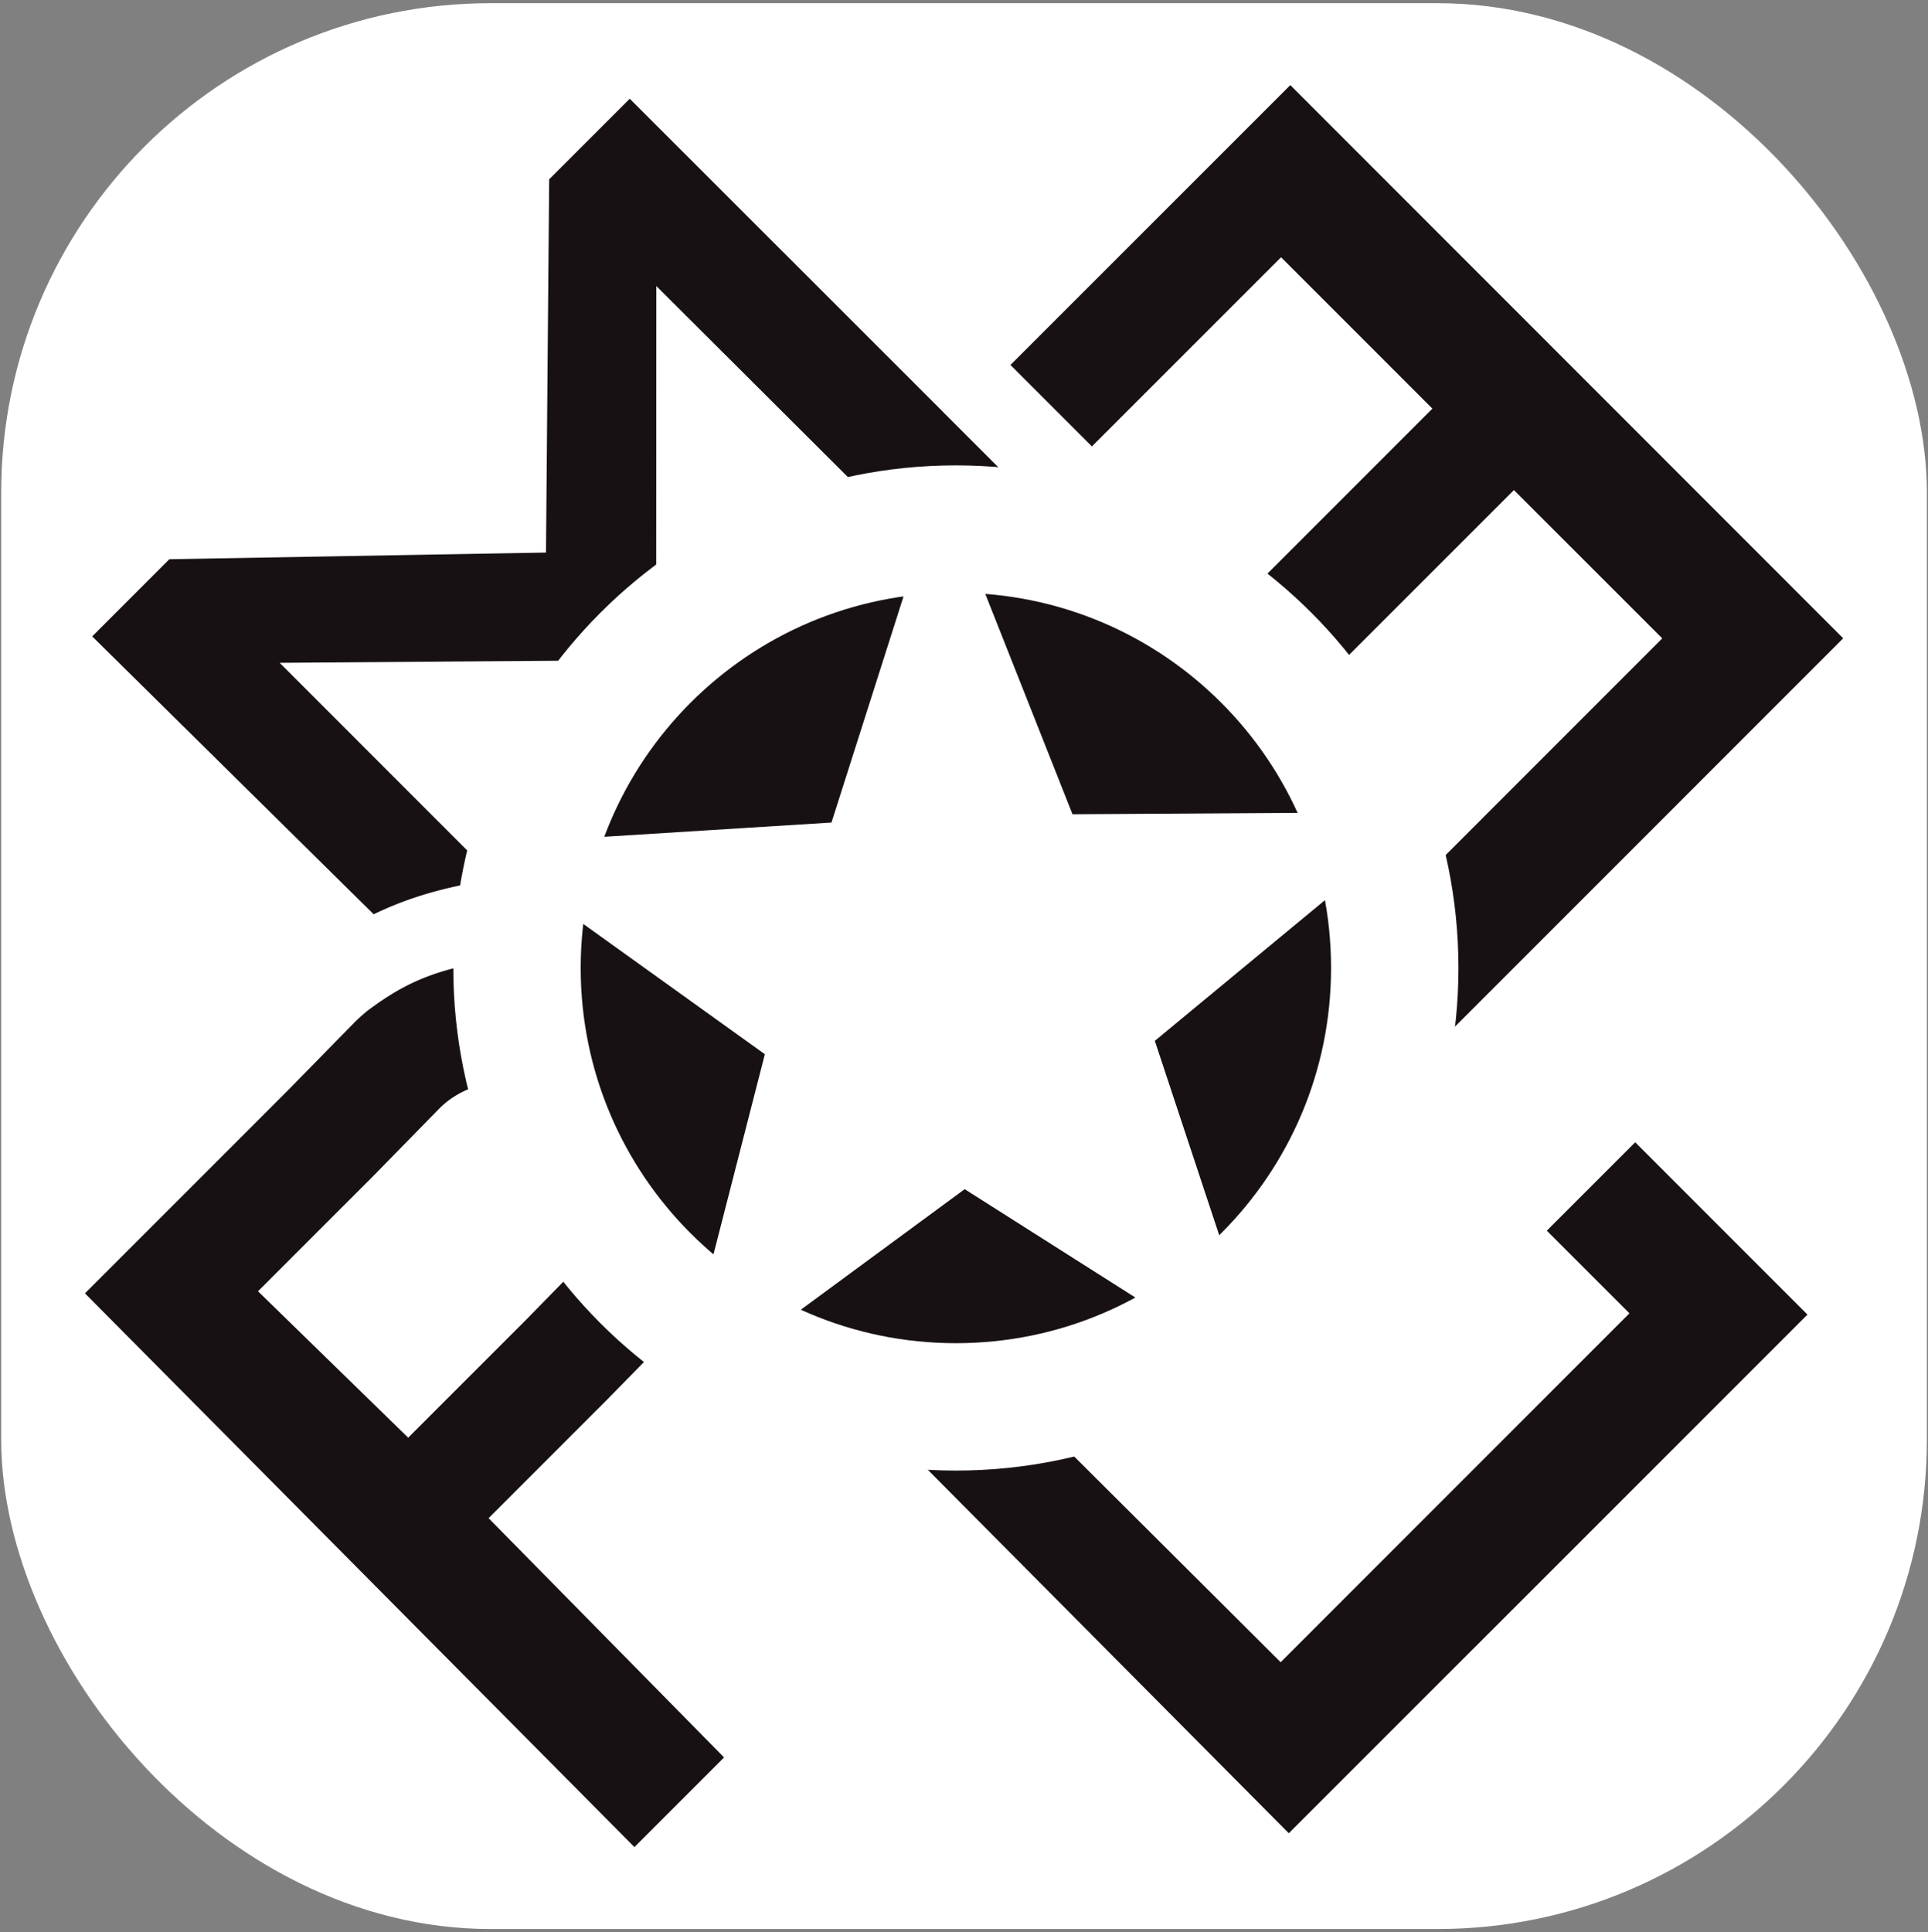 <?xml version="1.0" encoding="UTF-8" standalone="no"?>
<!-- Created with Inkscape (http://www.inkscape.org/) -->

<svg
   xmlns:dc="http://purl.org/dc/elements/1.1/"
   xmlns:cc="http://creativecommons.org/ns#"
   xmlns:rdf="http://www.w3.org/1999/02/22-rdf-syntax-ns#"
   xmlns:svg="http://www.w3.org/2000/svg"
   xmlns="http://www.w3.org/2000/svg"
   xmlns:sodipodi="http://sodipodi.sourceforge.net/DTD/sodipodi-0.dtd"
   xmlns:inkscape="http://www.inkscape.org/namespaces/inkscape"
   width="91.529"
   height="91.722"
   viewBox="0 0 24.217 24.268"
   version="1.1"
   id="svg1015"
   inkscape:version="0.92.4 5da689c313, 2019-01-14"
   sodipodi:docname="pomelo_favicon.svg"
   inkscape:export-filename="/home/jake/code/pomelo/img/favicon.png"
   inkscape:export-xdpi="25.172266"
   inkscape:export-ydpi="25.172266">
  <rect x="0" y="0" width="24.217" height="24.268" fill="#808080" stroke="none"/>
  <defs
     id="defs1009" />
  <sodipodi:namedview
     id="base"
     pagecolor="#ffffff"
     bordercolor="#666666"
     borderopacity="1.0"
     inkscape:pageopacity="0.0"
     inkscape:pageshadow="2"
     inkscape:zoom="1.979899"
     inkscape:cx="149.77226"
     inkscape:cy="20.740699"
     inkscape:document-units="mm"
     inkscape:current-layer="layer1"
     showgrid="false"
     showguides="false"
     inkscape:snap-bbox="true"
     inkscape:bbox-paths="true"
     inkscape:bbox-nodes="true"
     inkscape:snap-bbox-edge-midpoints="true"
     inkscape:snap-bbox-midpoints="true"
     inkscape:object-paths="true"
     inkscape:object-nodes="true"
     inkscape:snap-smooth-nodes="true"
     inkscape:snap-intersection-paths="true"
     inkscape:guide-bbox="true"
     inkscape:snap-midpoints="true"
     inkscape:snap-object-midpoints="true"
     inkscape:snap-center="true"
     inkscape:snap-global="true"
     inkscape:pagecheckerboard="true"
     units="px"
     inkscape:lockguides="false">
    <sodipodi:guide
       position="-4.602,-66.632"
       orientation="0,1"
       id="guide2876"
       inkscape:locked="false" />
    <sodipodi:guide
       position="-12.655,-84.791"
       orientation="0,1"
       inkscape:locked="false"
       id="guide2882" />
    <sodipodi:guide
       position="0.241,-71.253"
       orientation="1,0"
       inkscape:locked="false"
       id="guide2884" />
    <sodipodi:guide
       position="-17.485,-73.836"
       orientation="1,0"
       inkscape:locked="false"
       id="guide2888" />
    <sodipodi:guide
       position="-4.602,-75.874"
       orientation="0,1"
       id="guide2890"
       inkscape:locked="false" />
    <sodipodi:guide
       position="-4.589,-68.016"
       orientation="0,1"
       id="guide2892"
       inkscape:locked="false" />
    <sodipodi:guide
       position="-4.589,-74.491"
       orientation="0,1"
       id="guide2894"
       inkscape:locked="false" />
    <sodipodi:guide
       position="-4.602,-71.253"
       orientation="1,0"
       id="guide2896"
       inkscape:locked="false" />
    <sodipodi:guide
       position="-4.602,-71.253"
       orientation="0,1"
       id="guide2903"
       inkscape:locked="false" />
    <sodipodi:guide
       position="0.241,-86.136"
       orientation="0,1"
       id="guide2905"
       inkscape:locked="false" />
    <sodipodi:guide
       position="-1.3,-78.328"
       orientation="0,1"
       id="guide2907"
       inkscape:locked="false" />
    <sodipodi:guide
       position="0.241,-76.931"
       orientation="0,1"
       id="guide2909"
       inkscape:locked="false" />
    <sodipodi:guide
       position="3.364,-82.439"
       orientation="1,0"
       id="guide2917"
       inkscape:locked="false" />
    <sodipodi:guide
       position="10.73,-3.506"
       orientation="0,1"
       id="guide879"
       inkscape:locked="false" />
    <sodipodi:guide
       position="18.222,24.626"
       orientation="0,1"
       id="guide904"
       inkscape:locked="false" />
    <sodipodi:guide
       position="10.709,9.636"
       orientation="0,1"
       id="guide906"
       inkscape:locked="false" />
    <sodipodi:guide
       position="10.709,-0.966"
       orientation="0,1"
       id="guide908"
       inkscape:locked="false" />
    <sodipodi:guide
       position="29.168,11.906"
       orientation="1,0"
       id="guide910"
       inkscape:locked="false" />
    <sodipodi:guide
       position="31.665,11.906"
       orientation="1,0"
       id="guide914"
       inkscape:locked="false" />
    <sodipodi:guide
       position="33.66,-0.985"
       orientation="1,0"
       id="guide911"
       inkscape:locked="false" />
    <sodipodi:guide
       position="12.593,14.789"
       orientation="0,1"
       id="guide943"
       inkscape:locked="false" />
    <sodipodi:guide
       position="11.789,4.345"
       orientation="0,1"
       id="guide947"
       inkscape:locked="false" />
    <sodipodi:guide
       position="19.28,2.603"
       orientation="1,0"
       id="guide955"
       inkscape:locked="false" />
    <sodipodi:guide
       position="22.458,40.077"
       orientation="0,1"
       id="guide870"
       inkscape:locked="false" />
    <sodipodi:guide
       position="39.993,22.529"
       orientation="-0.707,0.707"
       id="guide874"
       inkscape:locked="false" />
    <sodipodi:guide
       position="29.55,27.232"
       orientation="-0.707,0.707"
       id="guide876"
       inkscape:locked="false" />
    <sodipodi:guide
       position="7.322,1.623"
       orientation="0.707,0.707"
       id="guide878"
       inkscape:locked="false" />
    <sodipodi:guide
       position="-0.693,6.012"
       orientation="0.707,0.707"
       id="guide891"
       inkscape:locked="false" />
    <sodipodi:guide
       position="35.344,2.534"
       orientation="0.707,0.707"
       inkscape:locked="false"
       id="guide902" />
    <sodipodi:guide
       position="11.481,23.345"
       orientation="1,0"
       id="guide915"
       inkscape:locked="false" />
  </sodipodi:namedview>
  <g
     inkscape:label="Layer 1"
     inkscape:groupmode="layer"
     id="layer1"
     transform="translate(-45.111,-381.708)">
    <rect
       style="opacity:1;vector-effect:none;fill:#ffffff;fill-opacity:1;fill-rule:nonzero;stroke:none;stroke-width:0.6;stroke-linecap:butt;stroke-linejoin:miter;stroke-miterlimit:4;stroke-dasharray:none;stroke-dashoffset:0;stroke-opacity:1;paint-order:markers stroke fill"
       id="rect931"
       width="24.188"
       height="24.188"
       x="45.126"
       y="381.748"
       ry="6.147" />
    <path
       style="opacity:1;fill:#171114;fill-opacity:1;fill-rule:nonzero;stroke:none;stroke-width:1.6;stroke-linecap:round;stroke-linejoin:round;stroke-miterlimit:4;stroke-dasharray:none;stroke-dashoffset:0;stroke-opacity:1;paint-order:stroke fill markers"
       d="m 61.318,382.777 -3.515,3.515 1.023,1.023 2.376,-2.376 1.901,1.901 -2.818,2.818 a 5.252,5.252 0 0 1 1.021,1.026 l 2.821,-2.821 1.863,1.863 -3.643,3.644 a 5.252,5.252 0 0 1 0.024,0.472 5.252,5.252 0 0 1 -0.543,2.319 l 6.435,-6.436 z"
       id="path863"
       inkscape:connector-curvature="0" />
    <path
       style="opacity:1;fill:#171114;fill-opacity:1;fill-rule:nonzero;stroke:none;stroke-width:1.6;stroke-linecap:round;stroke-linejoin:round;stroke-miterlimit:4;stroke-dasharray:none;stroke-dashoffset:0;stroke-opacity:1;paint-order:stroke fill markers"
       d="m 53.021,382.948 -1.012,1.012 -0.04,4.688 -4.731,0.084 -0.969,0.969 3.18,3.139 0.356,0.351 c 0.394,-0.191 0.885,-0.353 1.538,-0.438 l -2.719,-2.72 4.471,-0.034 0.258,-0.258 0.002,-4.44 3.321,3.311 a 5.252,5.252 0 0 1 0.444,-0.022 5.252,5.252 0 0 1 1.9,0.356 l -0.456,-0.456 -0.456,-0.456 -1.157,-1.157 4.83e-4,-4.8e-4 z"
       id="path861"
       inkscape:connector-curvature="0" />
    <path
       style="opacity:1;fill:#171114;fill-opacity:1;fill-rule:nonzero;stroke:none;stroke-width:1.6;stroke-linecap:round;stroke-linejoin:round;stroke-miterlimit:4;stroke-dasharray:none;stroke-dashoffset:0;stroke-opacity:1;paint-order:stroke fill markers"
       d="m 51.874,393.722 c -1.2,0.066 -1.672,0.329 -2.144,0.678 -0.06,0.049 -0.117,0.1 -0.172,0.155 l -0.819,0.836 -2.561,2.561 6.902,6.955 1.126,-1.126 -2.958,-3.005 1.485,-1.485 0.773,-0.789 c 0.153,-0.153 0.288,-0.323 0.404,-0.506 a 5.252,5.252 0 0 1 -1.105,-1.161 c -0.042,0.253 -0.142,0.488 -0.31,0.656 l -0.783,0.8 -1.474,1.474 -1.886,-1.839 1.446,-1.446 0.834,-0.852 c 0.229,-0.229 0.567,-0.35 0.923,-0.35 0.198,0 0.383,0.044 0.549,0.122 a 5.252,5.252 0 0 1 -0.237,-1.558 5.252,5.252 0 0 1 0.008,-0.121 z"
       id="path859"
       inkscape:connector-curvature="0" />
    <path
       style="opacity:1;fill:#171114;fill-opacity:1;fill-rule:nonzero;stroke:none;stroke-width:1.6;stroke-linecap:round;stroke-linejoin:round;stroke-miterlimit:4;stroke-dasharray:none;stroke-dashoffset:0;stroke-opacity:1;paint-order:stroke fill markers"
       d="m 65.65,396.055 -1.11,1.11 1.038,1.038 -4.381,4.382 -3.534,-3.521 a 5.252,5.252 0 0 1 -0.545,0.029 5.252,5.252 0 0 1 -1.712,-0.293 l 5.893,5.933 5.405,-5.404 1.11,-1.11 -1.126,-1.126 z"
       id="path943"
       inkscape:connector-curvature="0" />
    <path
       style="opacity:1;vector-effect:none;fill:#171114;fill-opacity:1;fill-rule:nonzero;stroke:#ffffff;stroke-width:1.6;stroke-linecap:butt;stroke-linejoin:miter;stroke-miterlimit:4;stroke-dasharray:none;stroke-dashoffset:0;stroke-opacity:1;paint-order:markers stroke fill"
       d="m 57.118,388.353 c -3.044,-8e-5 -5.512,2.468 -5.513,5.512 -6.8e-5,3.044 2.468,5.513 5.513,5.513 3.044,-10e-5 5.512,-2.468 5.512,-5.513 -9.9e-5,-3.044 -2.468,-5.512 -5.512,-5.512 z m -0.113,1.77 1.035,2.615 2.812,-0.017 -2.167,1.792 0.884,2.669 -2.374,-1.507 -2.265,1.666 0.699,-2.723 -2.284,-1.639 2.806,-0.176 z"
       id="path862"
       inkscape:connector-curvature="0"
       sodipodi:nodetypes="cccccccccccccccc" />
  </g>
</svg>
